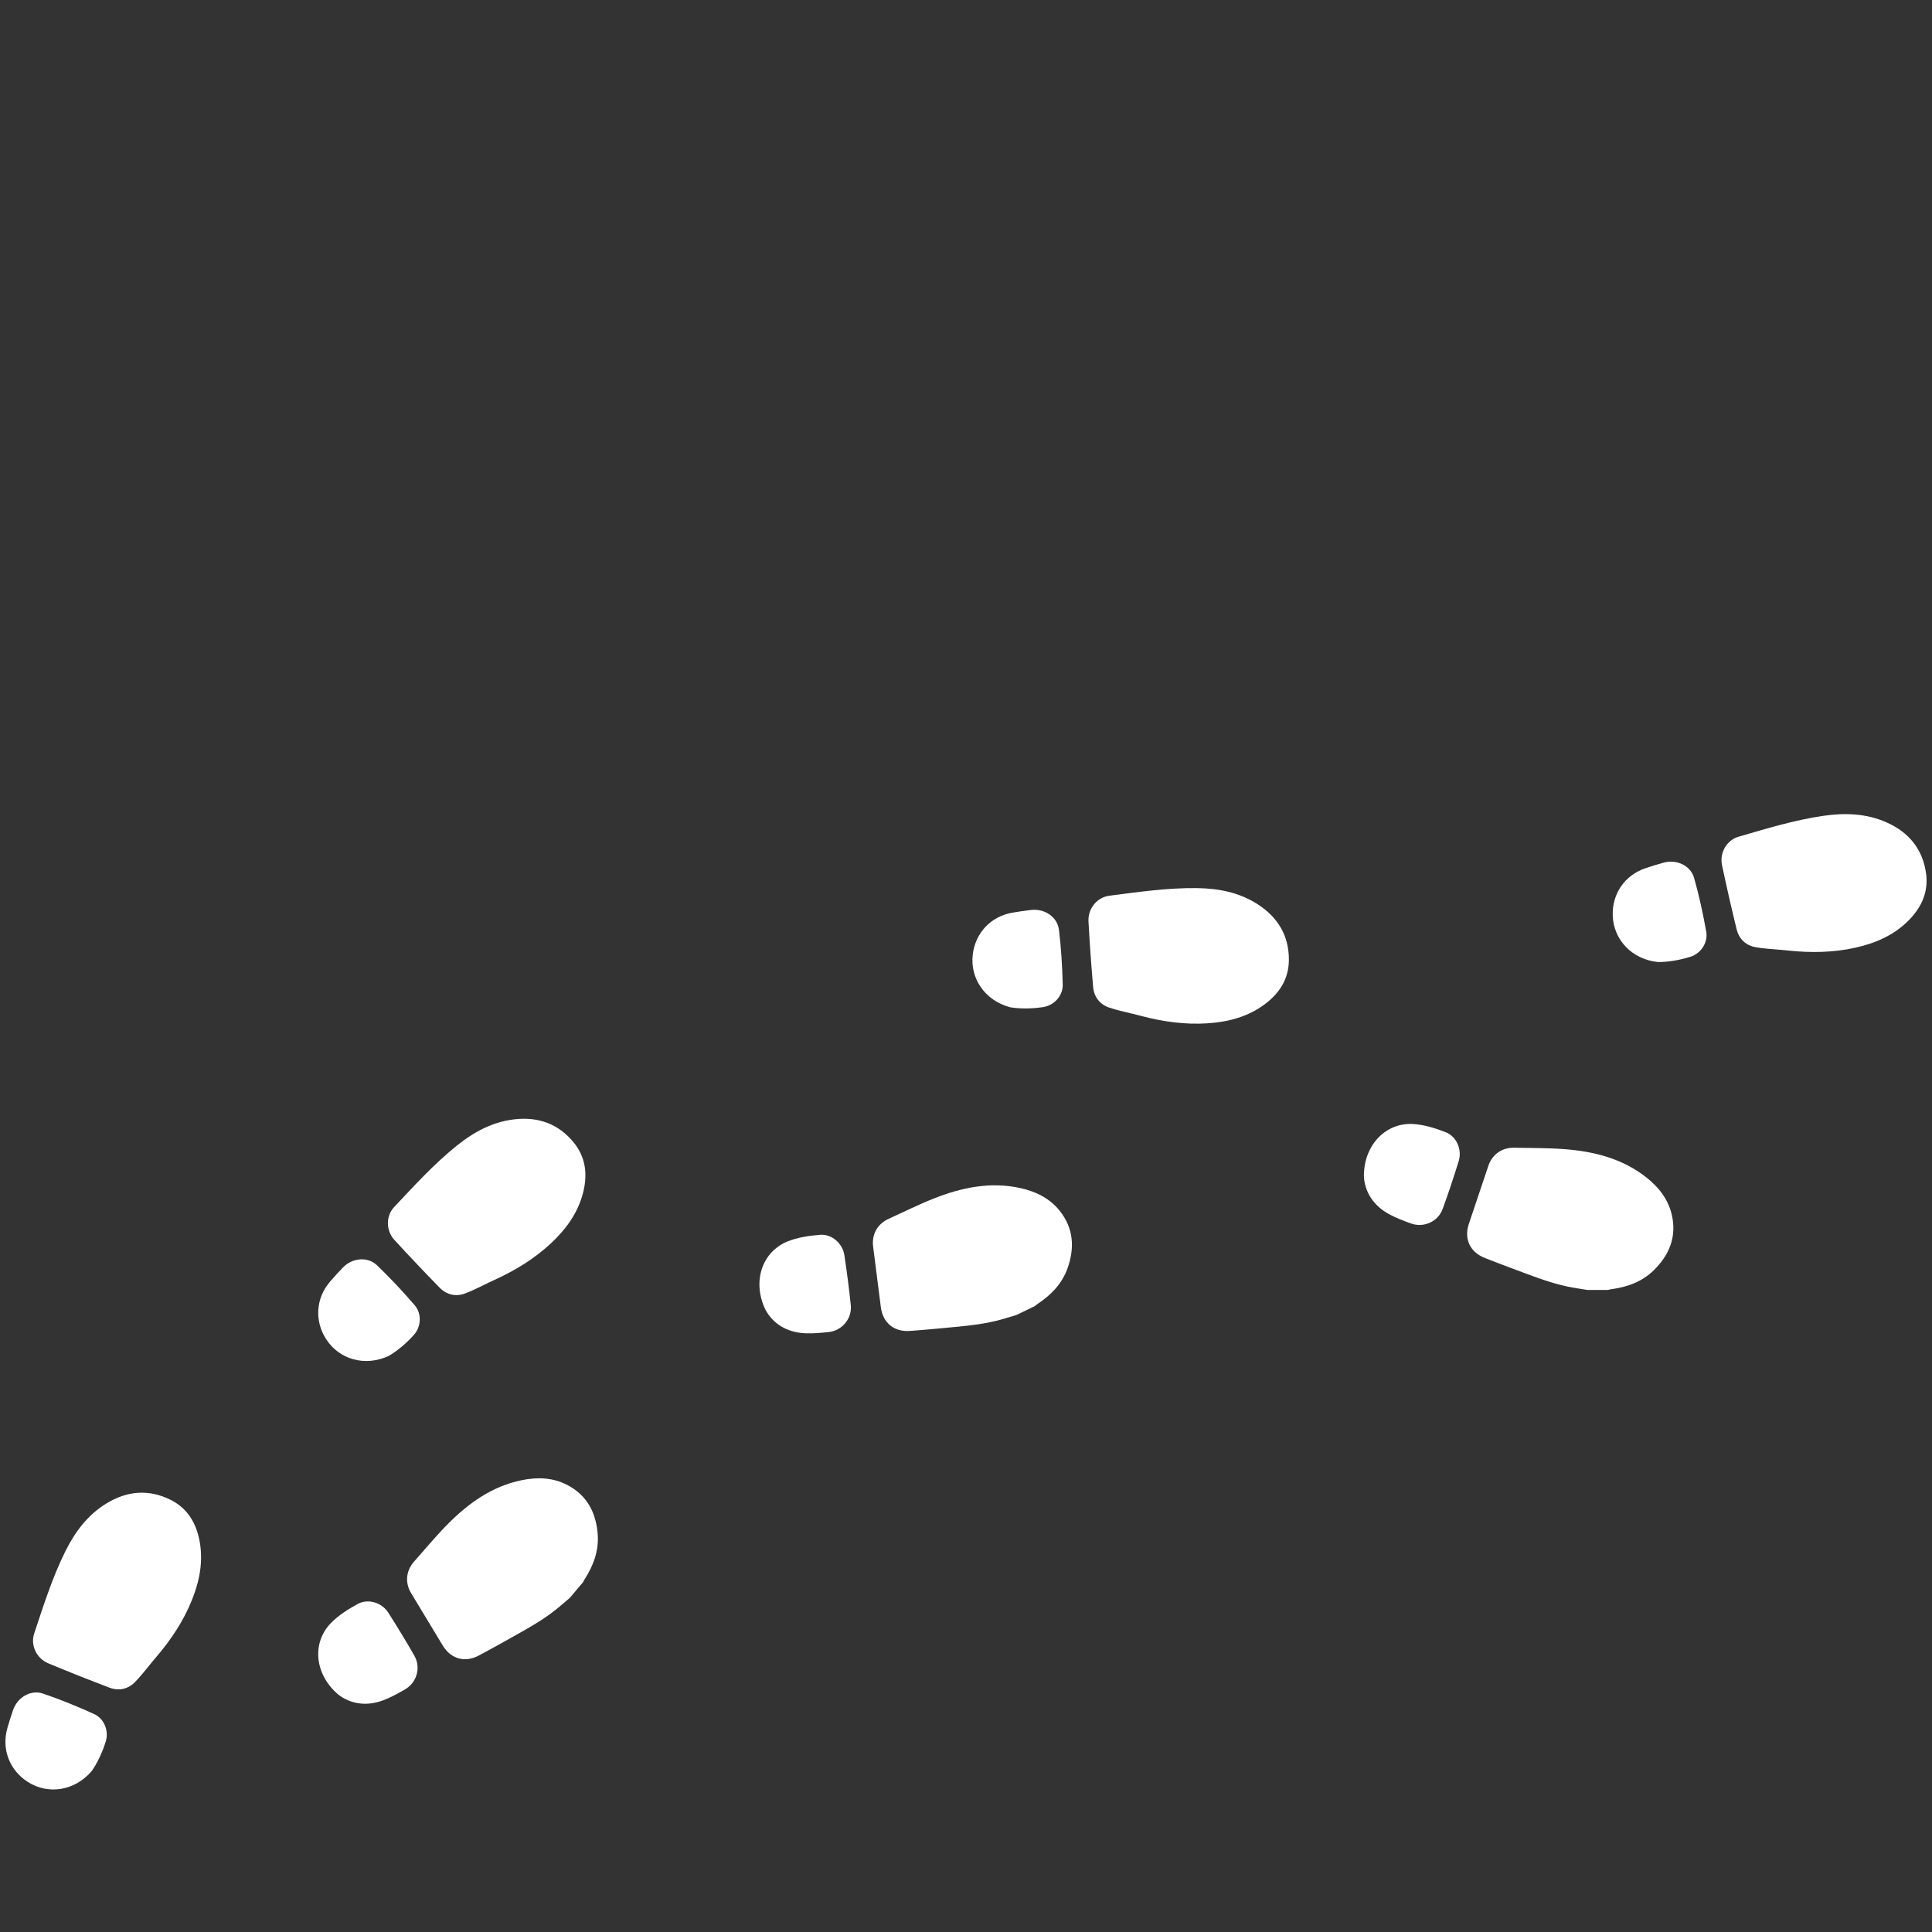 <?xml version="1.0" encoding="UTF-8"?>
<svg id="Calque_1" data-name="Calque 1" xmlns="http://www.w3.org/2000/svg" viewBox="0 0 2000 2000">
  <rect x="0" y="0" width="2000" height="2000" fill="#333333" stroke="none"/>
  <path d="M589.86,1654.08c-5.31,4.48-10.47,9.14-15.95,13.4-16.37,12.72-34.77,22.16-52.71,32.34-8.33,4.72-16.77,9.23-25.19,13.79-14.53,7.86-29.09,3.96-37.67-10.16-10.97-18.05-21.87-36.15-32.77-54.25-6.47-10.76-5.36-23.1,2.99-32.54,11.4-12.88,22.4-26.17,34.46-38.41,21.61-21.93,46.07-39.59,77.05-45.97,16.14-3.32,32.15-2.83,47.04,4.88,20.6,10.67,29.98,28.8,31.63,51.22,1.25,16.91-4.37,32.09-13.36,46.17-.73,1.14-1.32,2.36-1.97,3.54l-13.55,15.99Z" style="fill: #fff;"/>
  <path d="M156.39,1721.79c-5.64,6.65-10.84,13.73-17.02,19.83-7.35,7.26-16.76,9-26.34,5.35-21.12-8.04-42.13-16.39-62.99-25.07-12.1-5.03-18.73-18.62-14.64-30.91,9.58-28.75,18.68-57.74,32.2-84.98,9.92-20,23-37.66,42.42-49.56,21.4-13.11,43.79-15.18,66.53-3.85,17.19,8.56,26.28,23.47,29.9,41.88,4.24,21.53,.19,42.15-7.87,62.11-8.75,21.67-21.57,40.87-36.69,58.59-1.86,2.18-3.71,4.37-5.56,6.56,.02,.01,.03,.03,.05,.04Z" style="fill: #fff;"/>
  <path d="M94.85,1833.5c-17.72,20.61-45.08,24.54-66,11.18-19.07-12.18-27.43-34.05-21.21-55.8,1.81-6.33,3.78-12.62,5.95-18.83,4.52-12.93,18.17-21.19,30.93-16.86,17.95,6.1,35.58,13.32,52.85,21.16,10.41,4.72,15.5,17.25,12.15,28.25-3.58,11.75-8.99,22.85-14.67,30.91Z" style="fill: #fff;"/>
  <path d="M504.91,1328.26c-7.91,3.66-15.61,7.9-23.77,10.84-9.72,3.5-18.99,1.12-26.15-6.21-15.79-16.16-31.34-32.57-46.63-49.21-8.87-9.65-9.17-24.77-.3-34.19,20.77-22.07,41.21-44.55,64.92-63.59,17.41-13.98,36.69-24.51,59.32-27.16,24.92-2.91,46.11,4.62,62,24.45,12,14.99,13.98,32.34,9.54,50.57-5.19,21.32-17.54,38.33-33.23,53.06-17.04,15.99-36.74,28.02-57.9,37.76-2.61,1.2-5.2,2.41-7.81,3.62,0,.02,.02,.04,.03,.05Z" style="fill: #fff;"/>
  <path d="M402.14,1403.78c-24.74,11.26-51.22,3.33-64.59-17.58-12.19-19.07-10.59-42.43,4.19-59.55,4.3-4.98,8.73-9.87,13.31-14.59,9.53-9.84,25.39-11.6,35.15-2.3,13.72,13.08,26.69,27.04,39.08,41.4,7.46,8.66,6.82,22.17-.84,30.74-8.19,9.16-17.76,16.96-26.29,21.89Z" style="fill: #fff;"/>
  <path d="M1173.09,1049.62c-8.43-2.19-17.07-3.8-25.25-6.71-9.73-3.47-15.39-11.19-16.26-21.4-1.94-22.51-3.54-45.07-4.79-67.63-.72-13.08,8.64-24.96,21.48-26.61,30.06-3.87,60.12-8.26,90.53-7.91,22.32,.25,43.91,4.35,63.07,16.68,21.1,13.58,32.69,32.85,32.37,58.25-.24,19.2-9.73,33.86-24.73,45.13-17.55,13.17-37.88,18.48-59.36,19.9-23.32,1.54-46.18-1.67-68.71-7.59-2.77-.73-5.55-1.44-8.33-2.16,0,.02,0,.04-.01,.06Z" style="fill: #fff;"/>
  <path d="M1045.74,1042.72c-26.26-7-41.69-29.94-38.74-54.59,2.68-22.47,18.75-39.5,41.05-43.34,6.49-1.12,13.01-2.08,19.55-2.82,13.61-1.55,26.98,7.16,28.62,20.54,2.3,18.82,3.46,37.84,3.91,56.8,.27,11.43-8.81,21.45-20.17,23.21-12.14,1.88-24.49,1.83-34.21,.22Z" style="fill: #fff;"/>
  <path d="M1843.03,983.24c-8.67-.87-17.46-1.15-25.98-2.77-10.15-1.94-16.92-8.71-19.34-18.66-5.36-21.95-10.38-44-15.07-66.1-2.72-12.82,4.72-25.98,17.16-29.58,29.11-8.42,58.16-17.35,88.25-21.66,22.1-3.16,44.06-2.41,64.88,6.84,22.93,10.19,37.33,27.46,40.9,52.62,2.7,19.01-4.44,34.95-17.54,48.38-15.33,15.7-34.61,24.06-55.62,28.74-22.81,5.08-45.89,5.4-69.06,3-2.85-.3-5.71-.58-8.56-.86,0,.02,0,.04,0,.06Z" style="fill: #fff;"/>
  <path d="M1716.13,995.89c-27.02-2.9-45.78-23.22-46.63-48.03-.78-22.62,12.49-41.91,33.94-49.11,6.24-2.1,12.54-4.04,18.89-5.78,13.21-3.61,27.76,2.95,31.42,15.92,5.15,18.25,9.2,36.86,12.54,55.53,2.01,11.25-5.42,22.55-16.38,26.02-11.71,3.71-23.92,5.55-33.78,5.44Z" style="fill: #fff;"/>
  <path d="M350.18,1754.21c-24.79-21.12-27.45-53.66-7.63-74.02,7.82-8.04,17.86-14.35,27.8-19.78,10.8-5.89,25-1.37,31.64,9.06,9.34,14.67,18.41,29.54,27.02,44.64,6.95,12.2,2.42,27.73-9.76,34.77-6.99,4.04-14.15,7.97-21.63,10.92-18.25,7.19-35.14,4-47.43-5.59Z" style="fill: #fff;"/>
  <path d="M1052.1,1361.31c-6.66,1.95-13.27,4.12-20,5.8-20.12,5-40.77,6.19-61.29,8.24-9.52,.95-19.07,1.65-28.62,2.41-16.46,1.3-28.2-8.15-30.34-24.53-2.73-20.95-5.37-41.91-8.01-62.87-1.57-12.46,4.45-23.3,15.91-28.54,15.64-7.16,31.07-14.87,47.05-21.17,28.64-11.3,58.16-17.56,89.06-10.85,16.1,3.49,30.54,10.42,41.04,23.5,14.52,18.1,15.76,38.47,8.2,59.64-5.7,15.97-16.98,27.58-30.9,36.82-1.12,.75-2.16,1.62-3.24,2.44-6.29,3.04-12.58,6.09-18.86,9.13Z" style="fill: #fff;"/>
  <path d="M792.41,1355.88c-14.12-29.34-3.39-60.18,22.98-70.78,10.41-4.18,22.14-5.89,33.43-6.83,12.26-1.02,23.42,8.87,25.27,21.09,2.6,17.2,4.88,34.46,6.64,51.76,1.42,13.97-9.01,26.34-23,27.84-8.02,.86-16.16,1.56-24.2,1.23-19.6-.81-33.75-10.57-41.12-24.31Z" style="fill: #fff;"/>
  <path d="M1643.26,1335.35c-6.85-1.15-13.74-2.07-20.53-3.5-20.29-4.26-39.39-12.19-58.75-19.29-8.99-3.3-17.89-6.82-26.81-10.3-15.39-6-21.83-19.63-16.62-35.3,6.67-20.04,13.43-40.06,20.19-60.08,4.02-11.9,14.15-19.03,26.76-18.76,17.2,.37,34.45,.16,51.58,1.45,30.7,2.31,60,9.54,84.89,29.04,12.97,10.16,22.94,22.69,26.69,39.04,5.19,22.62-2.58,41.49-18.61,57.25-12.09,11.89-27.3,17.42-43.86,19.67-1.34,.18-2.65,.52-3.97,.78-6.99,0-13.97,0-20.96,0Z" style="fill: #fff;"/>
  <path d="M1411.89,1217.29c.08-32.56,23.17-55.64,51.53-53.69,11.19,.77,22.5,4.34,33.06,8.42,11.48,4.43,17.21,18.19,13.55,29.99-5.16,16.61-10.62,33.14-16.58,49.48-4.81,13.19-19.59,19.78-32.83,15.04-7.6-2.72-15.23-5.64-22.32-9.44-17.29-9.27-25.77-24.22-26.41-39.79Z" style="fill: #fff;"/>
</svg>
